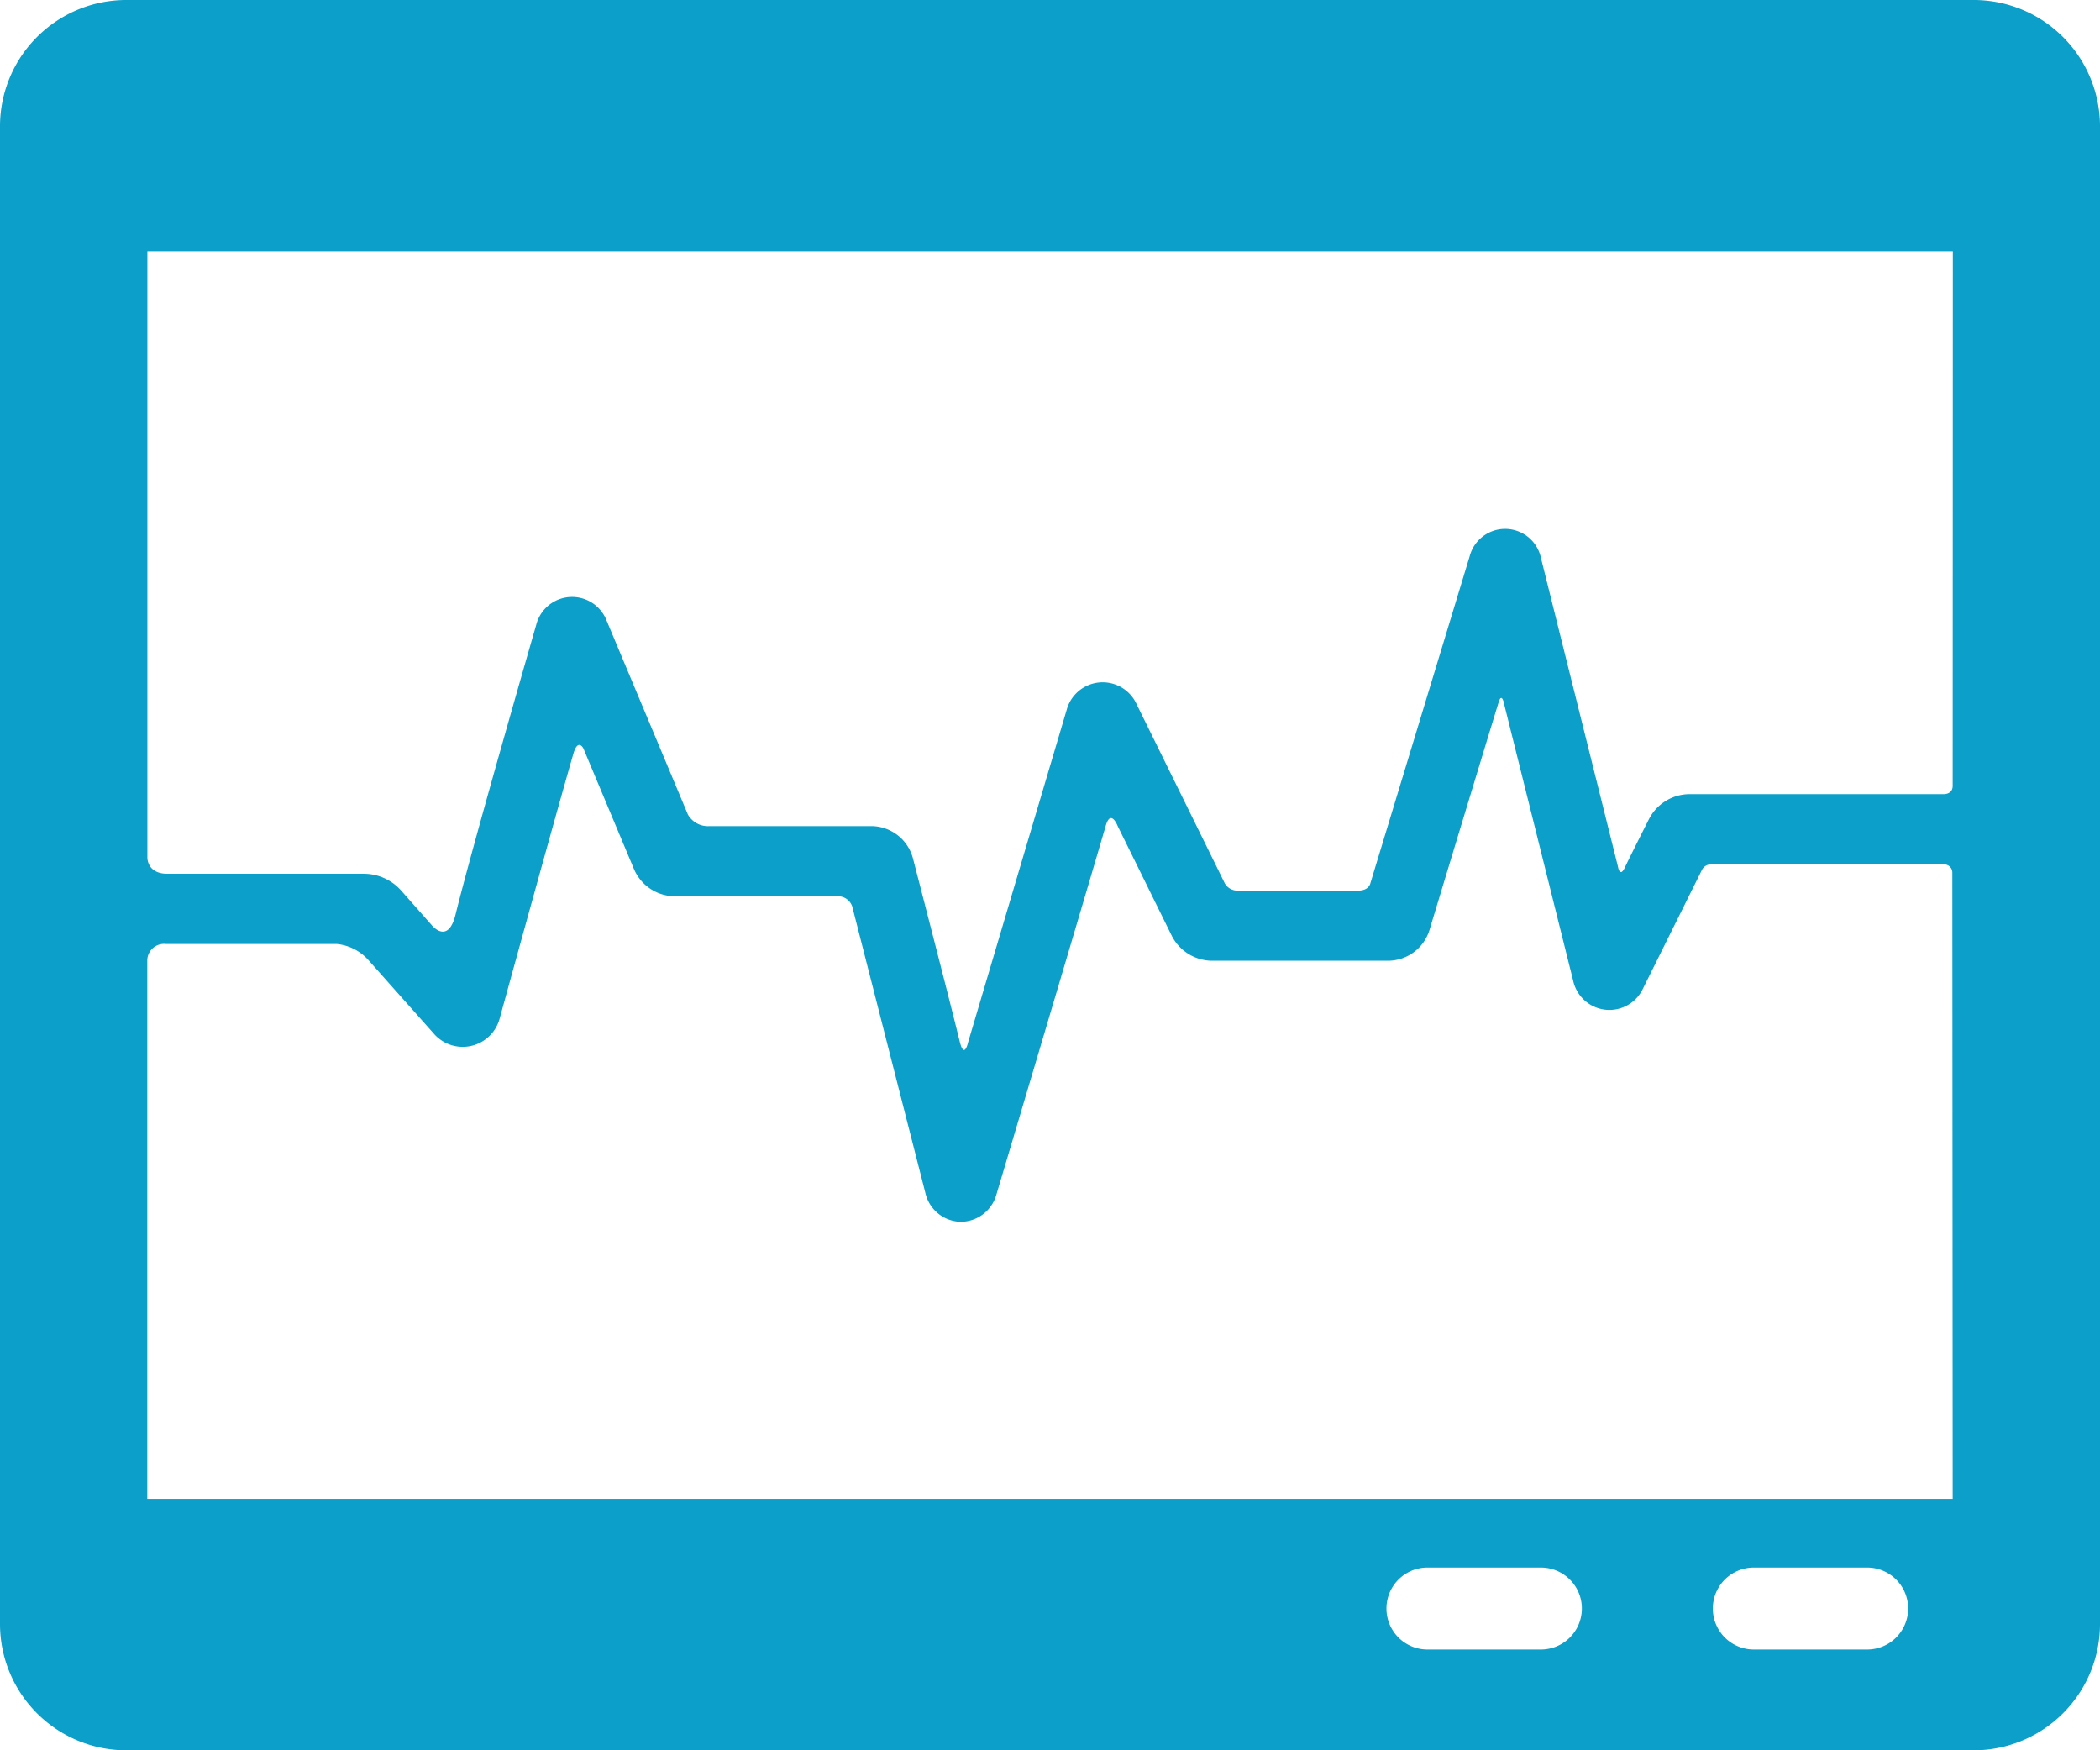<svg xmlns="http://www.w3.org/2000/svg" width="42.009" height="35.008" viewBox="0 0 42.009 35.008">
  <path id="Shape_221_copy_24" data-name="Shape 221 copy 24" d="M411.479,5577.992H374.536a2.527,2.527,0,0,0-2.533,2.517v29.974a2.527,2.527,0,0,0,2.533,2.517h36.944a2.527,2.527,0,0,0,2.532-2.517v-29.974A2.527,2.527,0,0,0,411.479,5577.992Zm-8.652,32.992h-2.269a.82.82,0,1,1,0-1.64h2.269a.82.82,0,1,1,0,1.64Zm6.527,0h-2.267a.82.82,0,1,1,0-1.64h2.267a.82.82,0,1,1,0,1.64Zm1.711-3.013H374.949v-10.752a.336.336,0,0,1,.369-.347h3.416a.983.983,0,0,1,.636.319l1.308,1.471a.765.765,0,0,0,1.321-.3s1.092-3.974,1.474-5.294c.092-.318.2-.108.2-.108l1.013,2.417a.894.894,0,0,0,.816.541h3.27a.3.3,0,0,1,.29.247l1.452,5.686a.742.742,0,0,0,.7.578h.012a.745.745,0,0,0,.711-.55s1.648-5.532,2.188-7.378c.1-.335.236.012.236.012l1.082,2.195a.913.913,0,0,0,.8.5h3.526a.871.871,0,0,0,.829-.612s1.035-3.421,1.385-4.56c.067-.217.114.058.114.058l1.376,5.513a.742.742,0,0,0,1.4.151l1.174-2.362a.2.2,0,0,1,.205-.114h4.62a.164.164,0,0,1,.186.163Zm0-14.262c0,.178-.186.167-.186.167h-5.09a.915.915,0,0,0-.8.5s-.366.723-.482.967c-.1.212-.136-.01-.136-.01l-1.542-6.18a.733.733,0,0,0-1.426-.037l-1.986,6.54s-.024.149-.245.149h-2.421a.29.29,0,0,1-.247-.146l-1.764-3.583a.746.746,0,0,0-1.4.117l-1.968,6.636s-.079.372-.171-.008c-.224-.918-.936-3.664-.936-3.664a.867.867,0,0,0-.832-.642H386.2a.462.462,0,0,1-.436-.231l-1.625-3.877a.741.741,0,0,0-1.411.088s-1.251,4.329-1.612,5.788c-.153.619-.479.21-.479.21l-.619-.7a1,1,0,0,0-.726-.325h-3.941c-.412,0-.4-.327-.4-.327v-12.118h36.117Z" transform="translate(-372.003 -5577.992)" fill="#0b9fca"/>
</svg>
